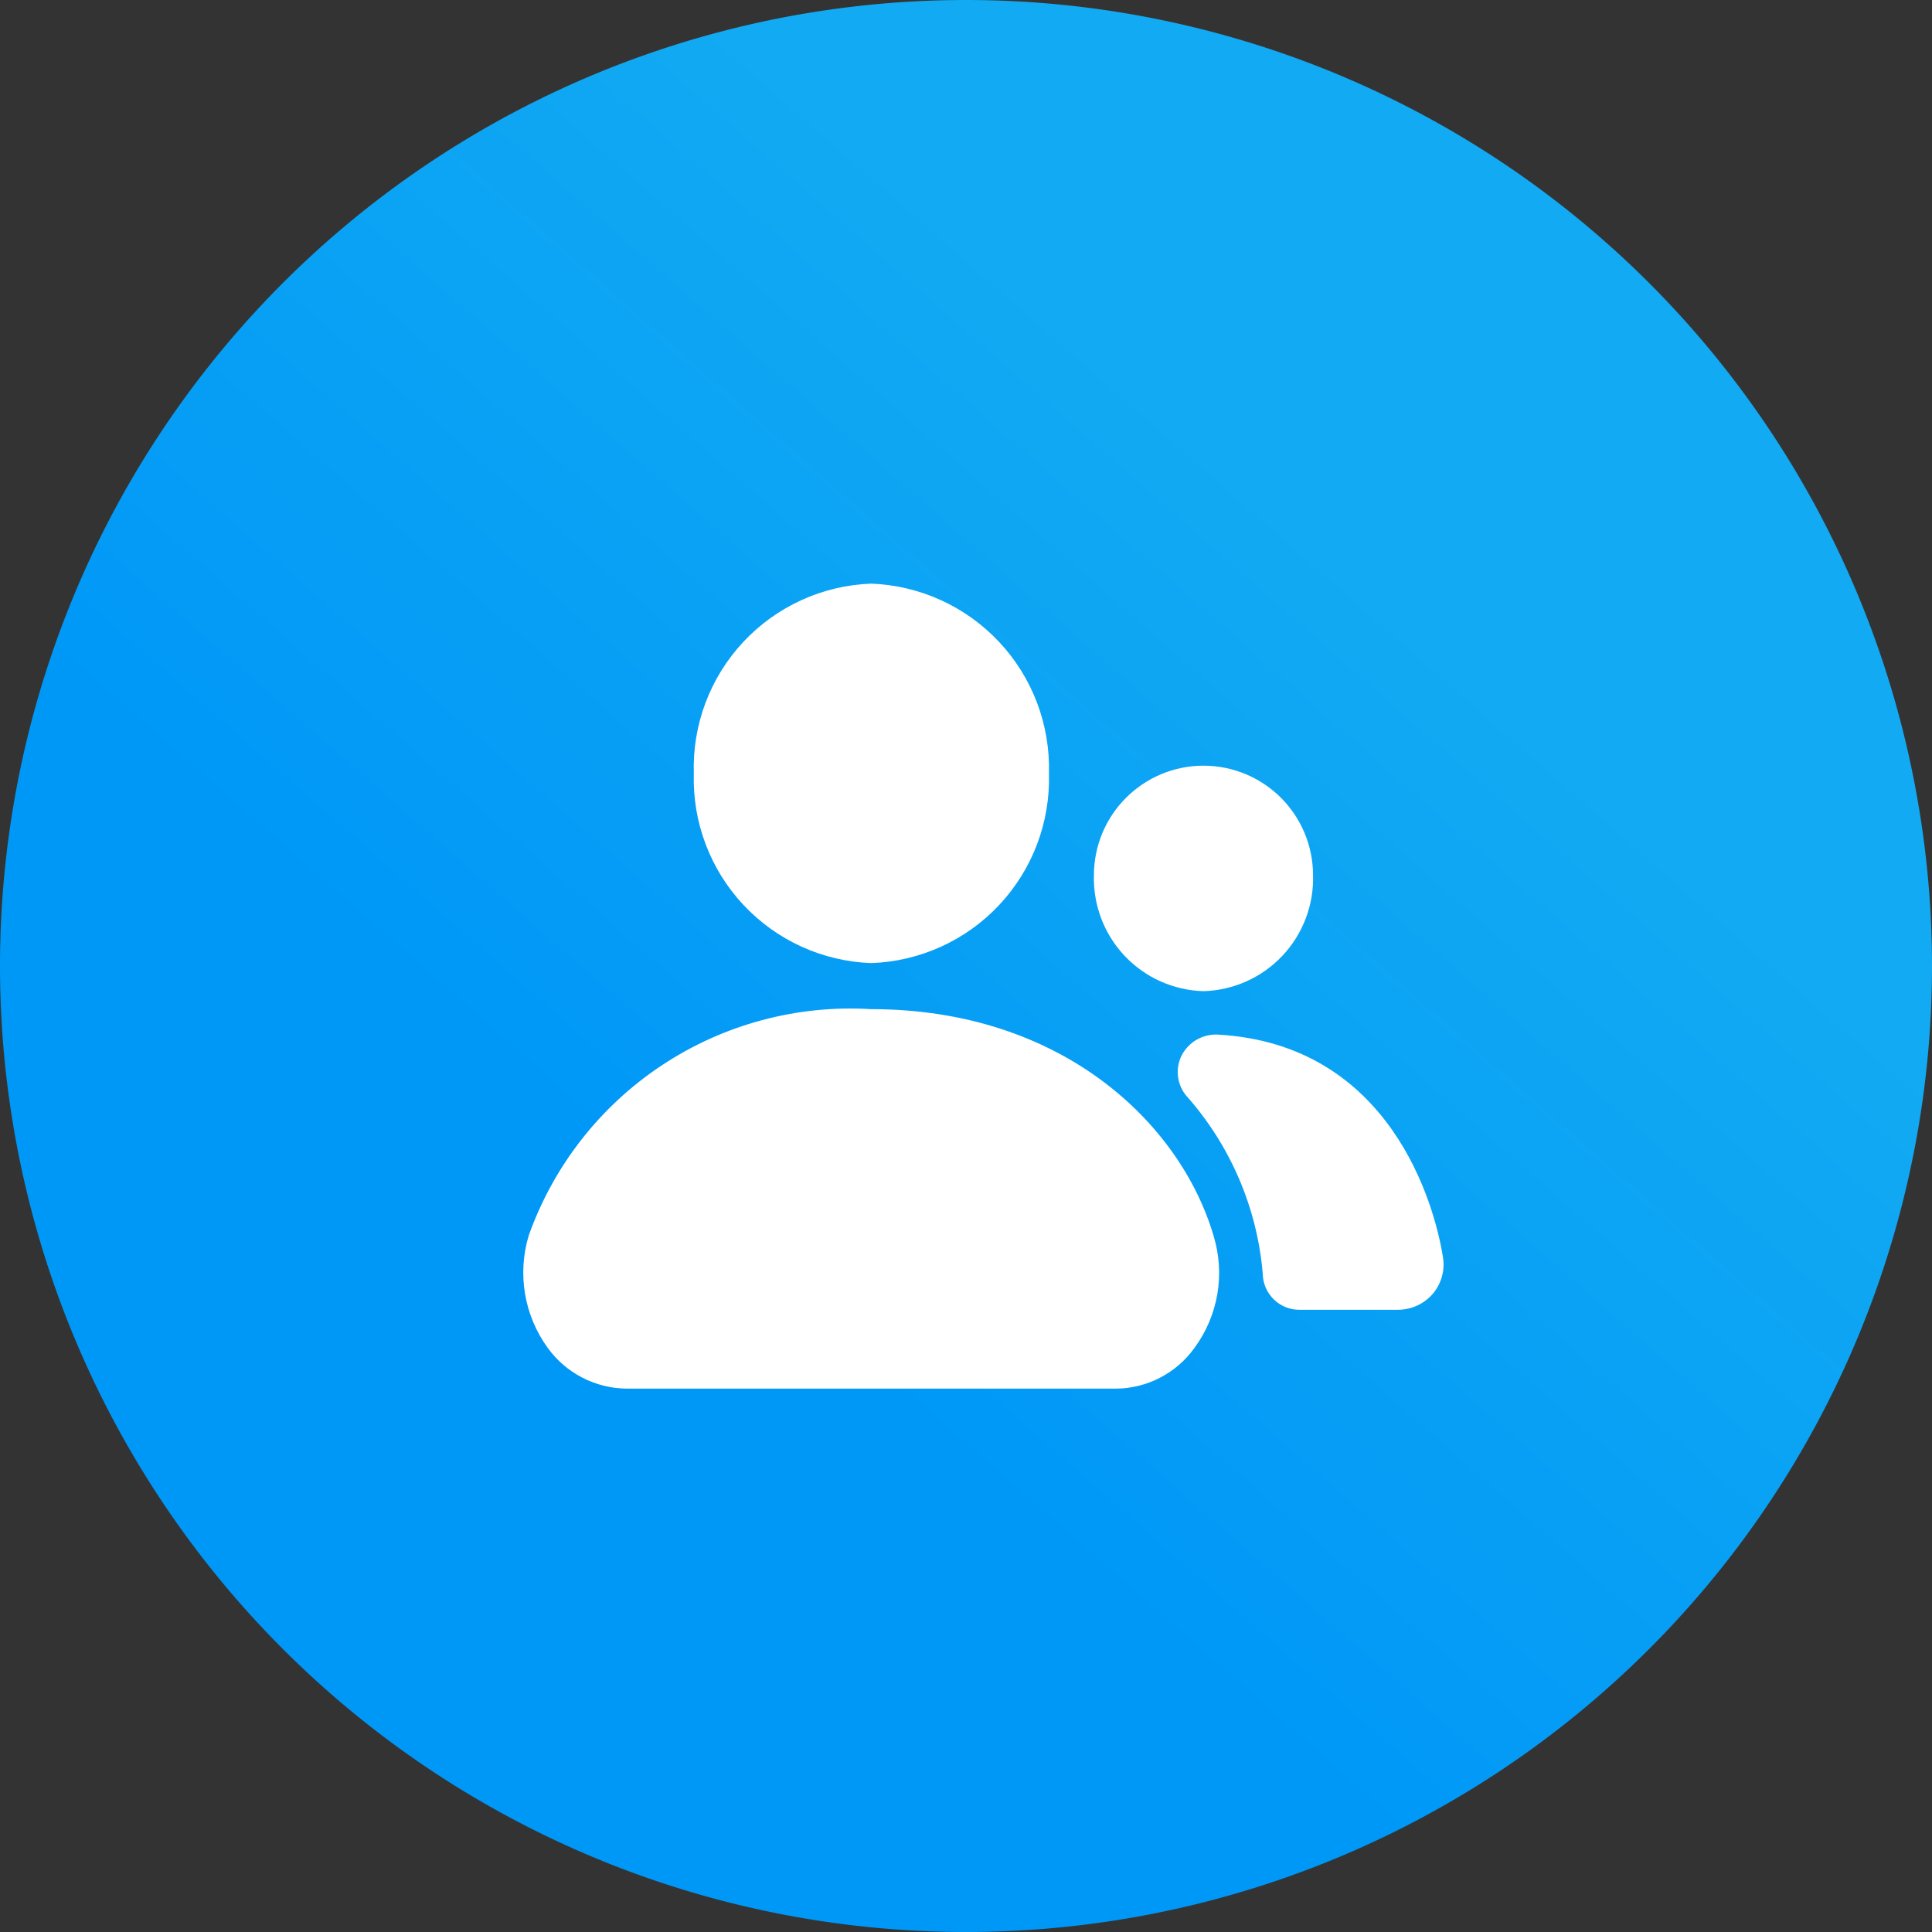 <?xml version="1.0" encoding="utf-8" standalone="no"?><svg xmlns:aapt="http://schemas.android.com/aapt" xmlns:android="http://schemas.android.com/apk/res/android" xmlns:app="http://schemas.android.com/apk/res-auto" height="48" width="48" xmlns="http://www.w3.org/2000/svg">
    <rect width="100%" height="100%" fill="#333333" stroke="none"/>
    <defs>
<linearGradient id="linear0" gradientUnits="userSpaceOnUse" x1="0" y1="1" x2="1" y2="0" gradientTransform="matrix(17.809,0,0,15.579,1.061,1.092)">
<stop offset="0" style="stop-color:rgb(0%,59.608%,96.863%);stop-opacity:1;"/>
<stop offset="1" style="stop-color:rgb(7.059%,66.667%,94.902%);stop-opacity:1;"/>
</linearGradient>
</defs>
	<path d="M24,24m-24,0a24,24 0,1 1,48 0a24,24 0,1 1,-48 0" fill="url(#linear0)"/>
    <path d="M24.823,22.486c-0.828,0.882 -1.971,1.4 -3.18,1.442 -1.207,-0.045 -2.348,-0.564 -3.173,-1.446 -0.825,-0.882 -1.268,-2.054 -1.232,-3.261 -0.04,-1.21 0.402,-2.385 1.227,-3.27 0.826,-0.885 1.968,-1.406 3.177,-1.451 1.21,0.045 2.354,0.566 3.182,1.45 0.828,0.884 1.272,2.06 1.237,3.27 0.035,1.21 -0.41,2.384 -1.238,3.266zM29.9,24.625c0.368,-0.01 0.73,-0.093 1.066,-0.243 0.336,-0.15 0.64,-0.366 0.892,-0.633 0.253,-0.267 0.45,-0.582 0.581,-0.926 0.132,-0.344 0.194,-0.71 0.183,-1.078 0,-0.722 -0.287,-1.414 -0.797,-1.924s-1.203,-0.798 -1.925,-0.798 -1.414,0.287 -1.924,0.798c-0.511,0.51 -0.798,1.202 -0.798,1.924 -0.01,0.368 0.052,0.734 0.183,1.078 0.131,0.344 0.329,0.659 0.581,0.926 0.253,0.268 0.556,0.483 0.892,0.633 0.336,0.15 0.698,0.233 1.066,0.243zM16.448,26.464c1.535,-1.015 3.358,-1.504 5.194,-1.392 4.734,0 7.68,2.827 8.508,5.628 0.144,0.47 0.177,0.966 0.095,1.45 -0.083,0.484 -0.277,0.942 -0.568,1.337 -0.222,0.31 -0.514,0.564 -0.852,0.74 -0.338,0.176 -0.713,0.27 -1.095,0.273L15.554,34.5c-0.38,-0.006 -0.755,-0.1 -1.093,-0.276 -0.338,-0.176 -0.63,-0.428 -0.853,-0.736 -0.288,-0.397 -0.481,-0.855 -0.563,-1.339 -0.082,-0.483 -0.051,-0.98 0.09,-1.45 0.616,-1.733 1.778,-3.22 3.313,-4.235zM29.722,25.837c0.153,-0.091 0.329,-0.137 0.507,-0.134 4.34,0.224 5.417,4.274 5.615,5.497 0.031,0.163 0.027,0.331 -0.014,0.493 -0.041,0.161 -0.117,0.311 -0.223,0.44 -0.108,0.128 -0.243,0.232 -0.395,0.302 -0.152,0.07 -0.318,0.107 -0.486,0.106h-2.433c-0.119,0.002 -0.237,-0.02 -0.348,-0.064 -0.11,-0.044 -0.212,-0.11 -0.297,-0.193 -0.086,-0.083 -0.154,-0.182 -0.201,-0.291 -0.047,-0.11 -0.072,-0.227 -0.074,-0.346 -0.139,-1.645 -0.808,-3.2 -1.907,-4.432 -0.112,-0.138 -0.182,-0.306 -0.2,-0.484 -0.02,-0.177 0.014,-0.356 0.095,-0.515 0.083,-0.158 0.208,-0.289 0.361,-0.38z" fill="#fff" fill-rule="1"/>
</svg>